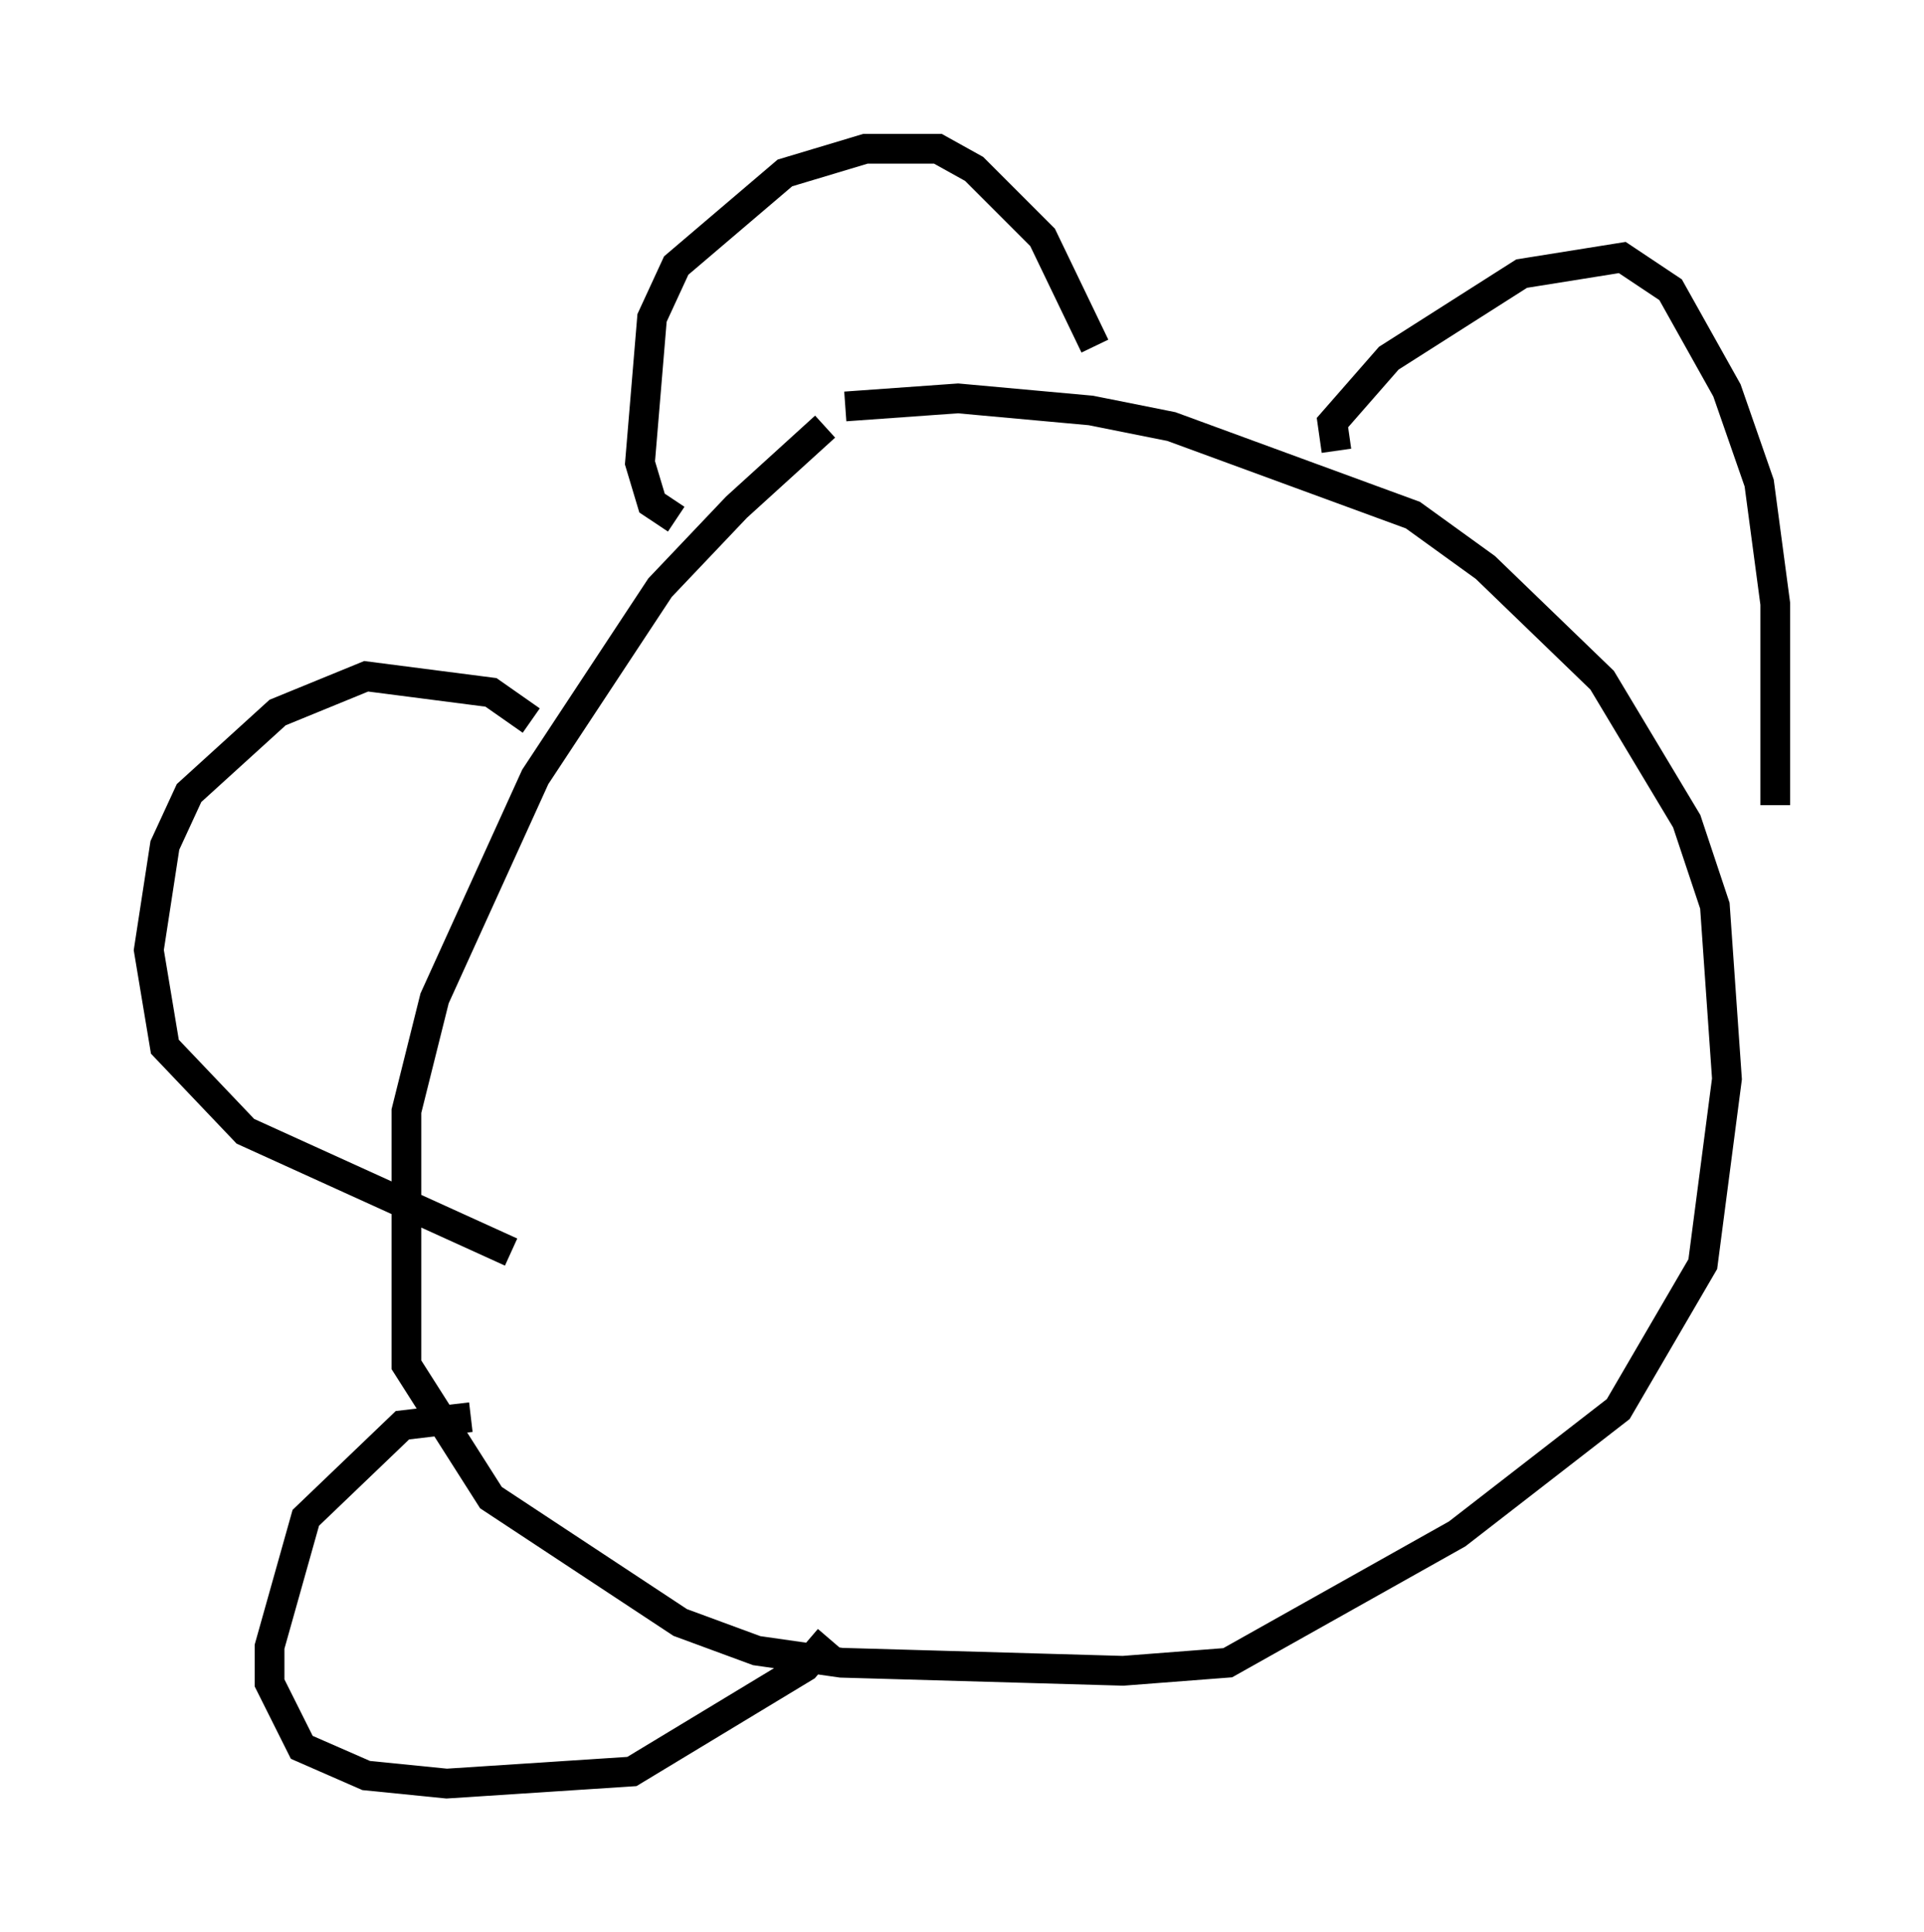 <?xml version="1.0" encoding="utf-8" ?>
<svg baseProfile="full" height="64.939" version="1.1" width="64.668" xmlns="http://www.w3.org/2000/svg" xmlns:ev="http://www.w3.org/2001/xml-events" xmlns:xlink="http://www.w3.org/1999/xlink"><defs /><rect fill="white" height="64.939" width="64.668" x="0" y="0" /><path d="M30.304, 13.525 m-2.571, 0.812 l-2.977, 2.706 -2.571, 2.706 l-4.195, 6.36 -3.383, 7.442 l-0.947, 3.789 0.0, 8.525 l2.842, 4.465 6.36, 4.195 l2.571, 0.947 2.842, 0.406 l9.472, 0.271 3.518, -0.271 l7.713, -4.33 5.413, -4.195 l2.842, -4.871 0.812, -6.225 l-0.406, -5.819 -0.947, -2.842 l-2.842, -4.736 -3.924, -3.789 l-2.436, -1.759 -8.119, -2.977 l-2.706, -0.541 -4.465, -0.406 l-3.789, 0.271 m-5.683, 3.789 l-0.812, -0.541 -0.406, -1.353 l0.406, -4.871 0.812, -1.759 l3.654, -3.112 2.706, -0.812 l2.436, 0.0 1.218, 0.677 l2.3, 2.3 1.759, 3.654 m8.119, 3.518 l-0.135, -0.947 1.894, -2.165 l4.465, -2.842 3.383, -0.541 l1.624, 1.083 1.894, 3.383 l1.083, 3.112 0.541, 4.059 l0.0, 6.766 m-41.813, -2.842 l-1.353, -0.947 -4.195, -0.541 l-2.977, 1.218 -2.977, 2.706 l-0.812, 1.759 -0.541, 3.518 l0.541, 3.248 2.706, 2.842 l8.931, 4.059 m-1.353, 5.548 l-2.3, 0.271 -3.248, 3.112 l-1.218, 4.33 0.0, 1.218 l1.083, 2.165 2.165, 0.947 l2.706, 0.271 6.225, -0.406 l5.819, -3.518 0.812, -0.947 " fill="none" stroke="black" stroke-width="1" /></svg>